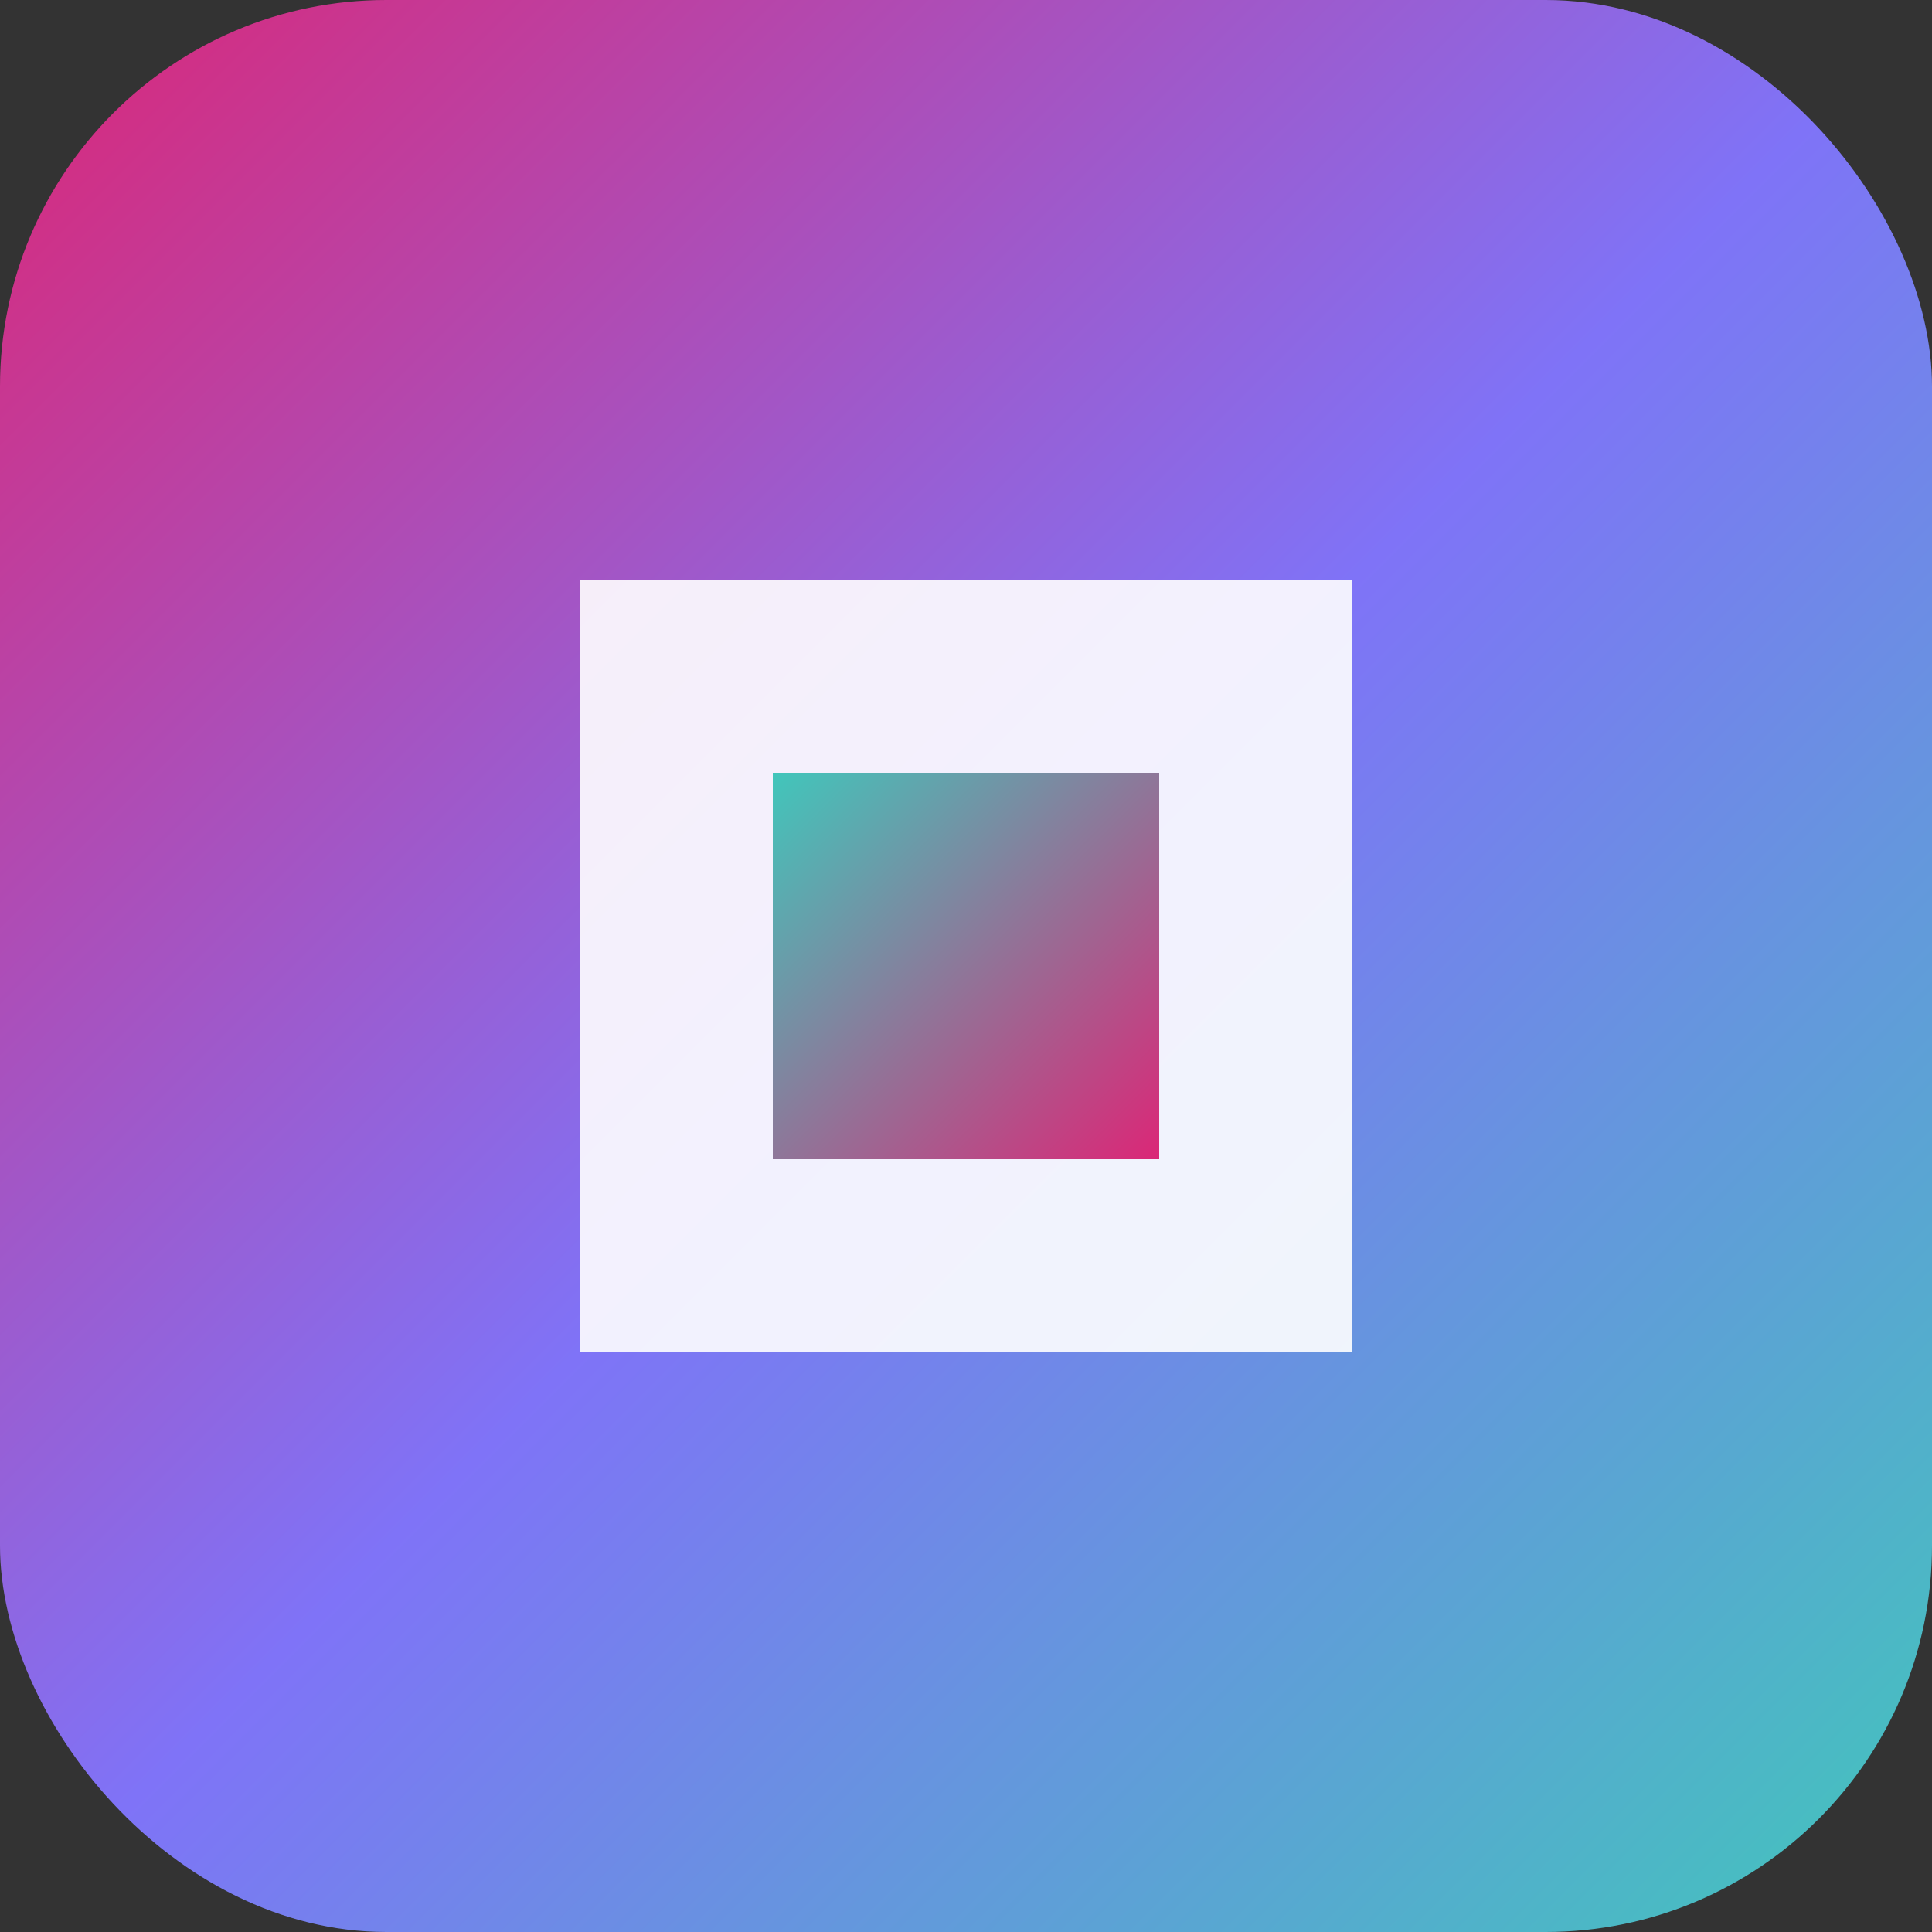 <svg width="40" height="40" viewBox="0 0 40 40" fill="none" xmlns="http://www.w3.org/2000/svg">
  <rect x="0" y="0" width="40" height="40" fill="#333333" stroke="none"/>
  <rect width="40" height="40" rx="8" fill="url(#gradient)"/>
  <path d="M12 12h16v16H12V12z" fill="white" opacity="0.9"/>
  <path d="M16 16h8v8h-8v-8z" fill="url(#gradient2)"/>
  <defs>
    <linearGradient id="gradient" x1="0" y1="0" x2="40" y2="40" gradientUnits="userSpaceOnUse">
      <stop stop-color="#DB2777"/>
      <stop offset="0.5" stop-color="#7F73F7"/>
      <stop offset="1" stop-color="#41C6BB"/>
    </linearGradient>
    <linearGradient id="gradient2" x1="16" y1="16" x2="24" y2="24" gradientUnits="userSpaceOnUse">
      <stop stop-color="#41C6BB"/>
      <stop offset="1" stop-color="#DB2777"/>
    </linearGradient>
  </defs>
</svg>